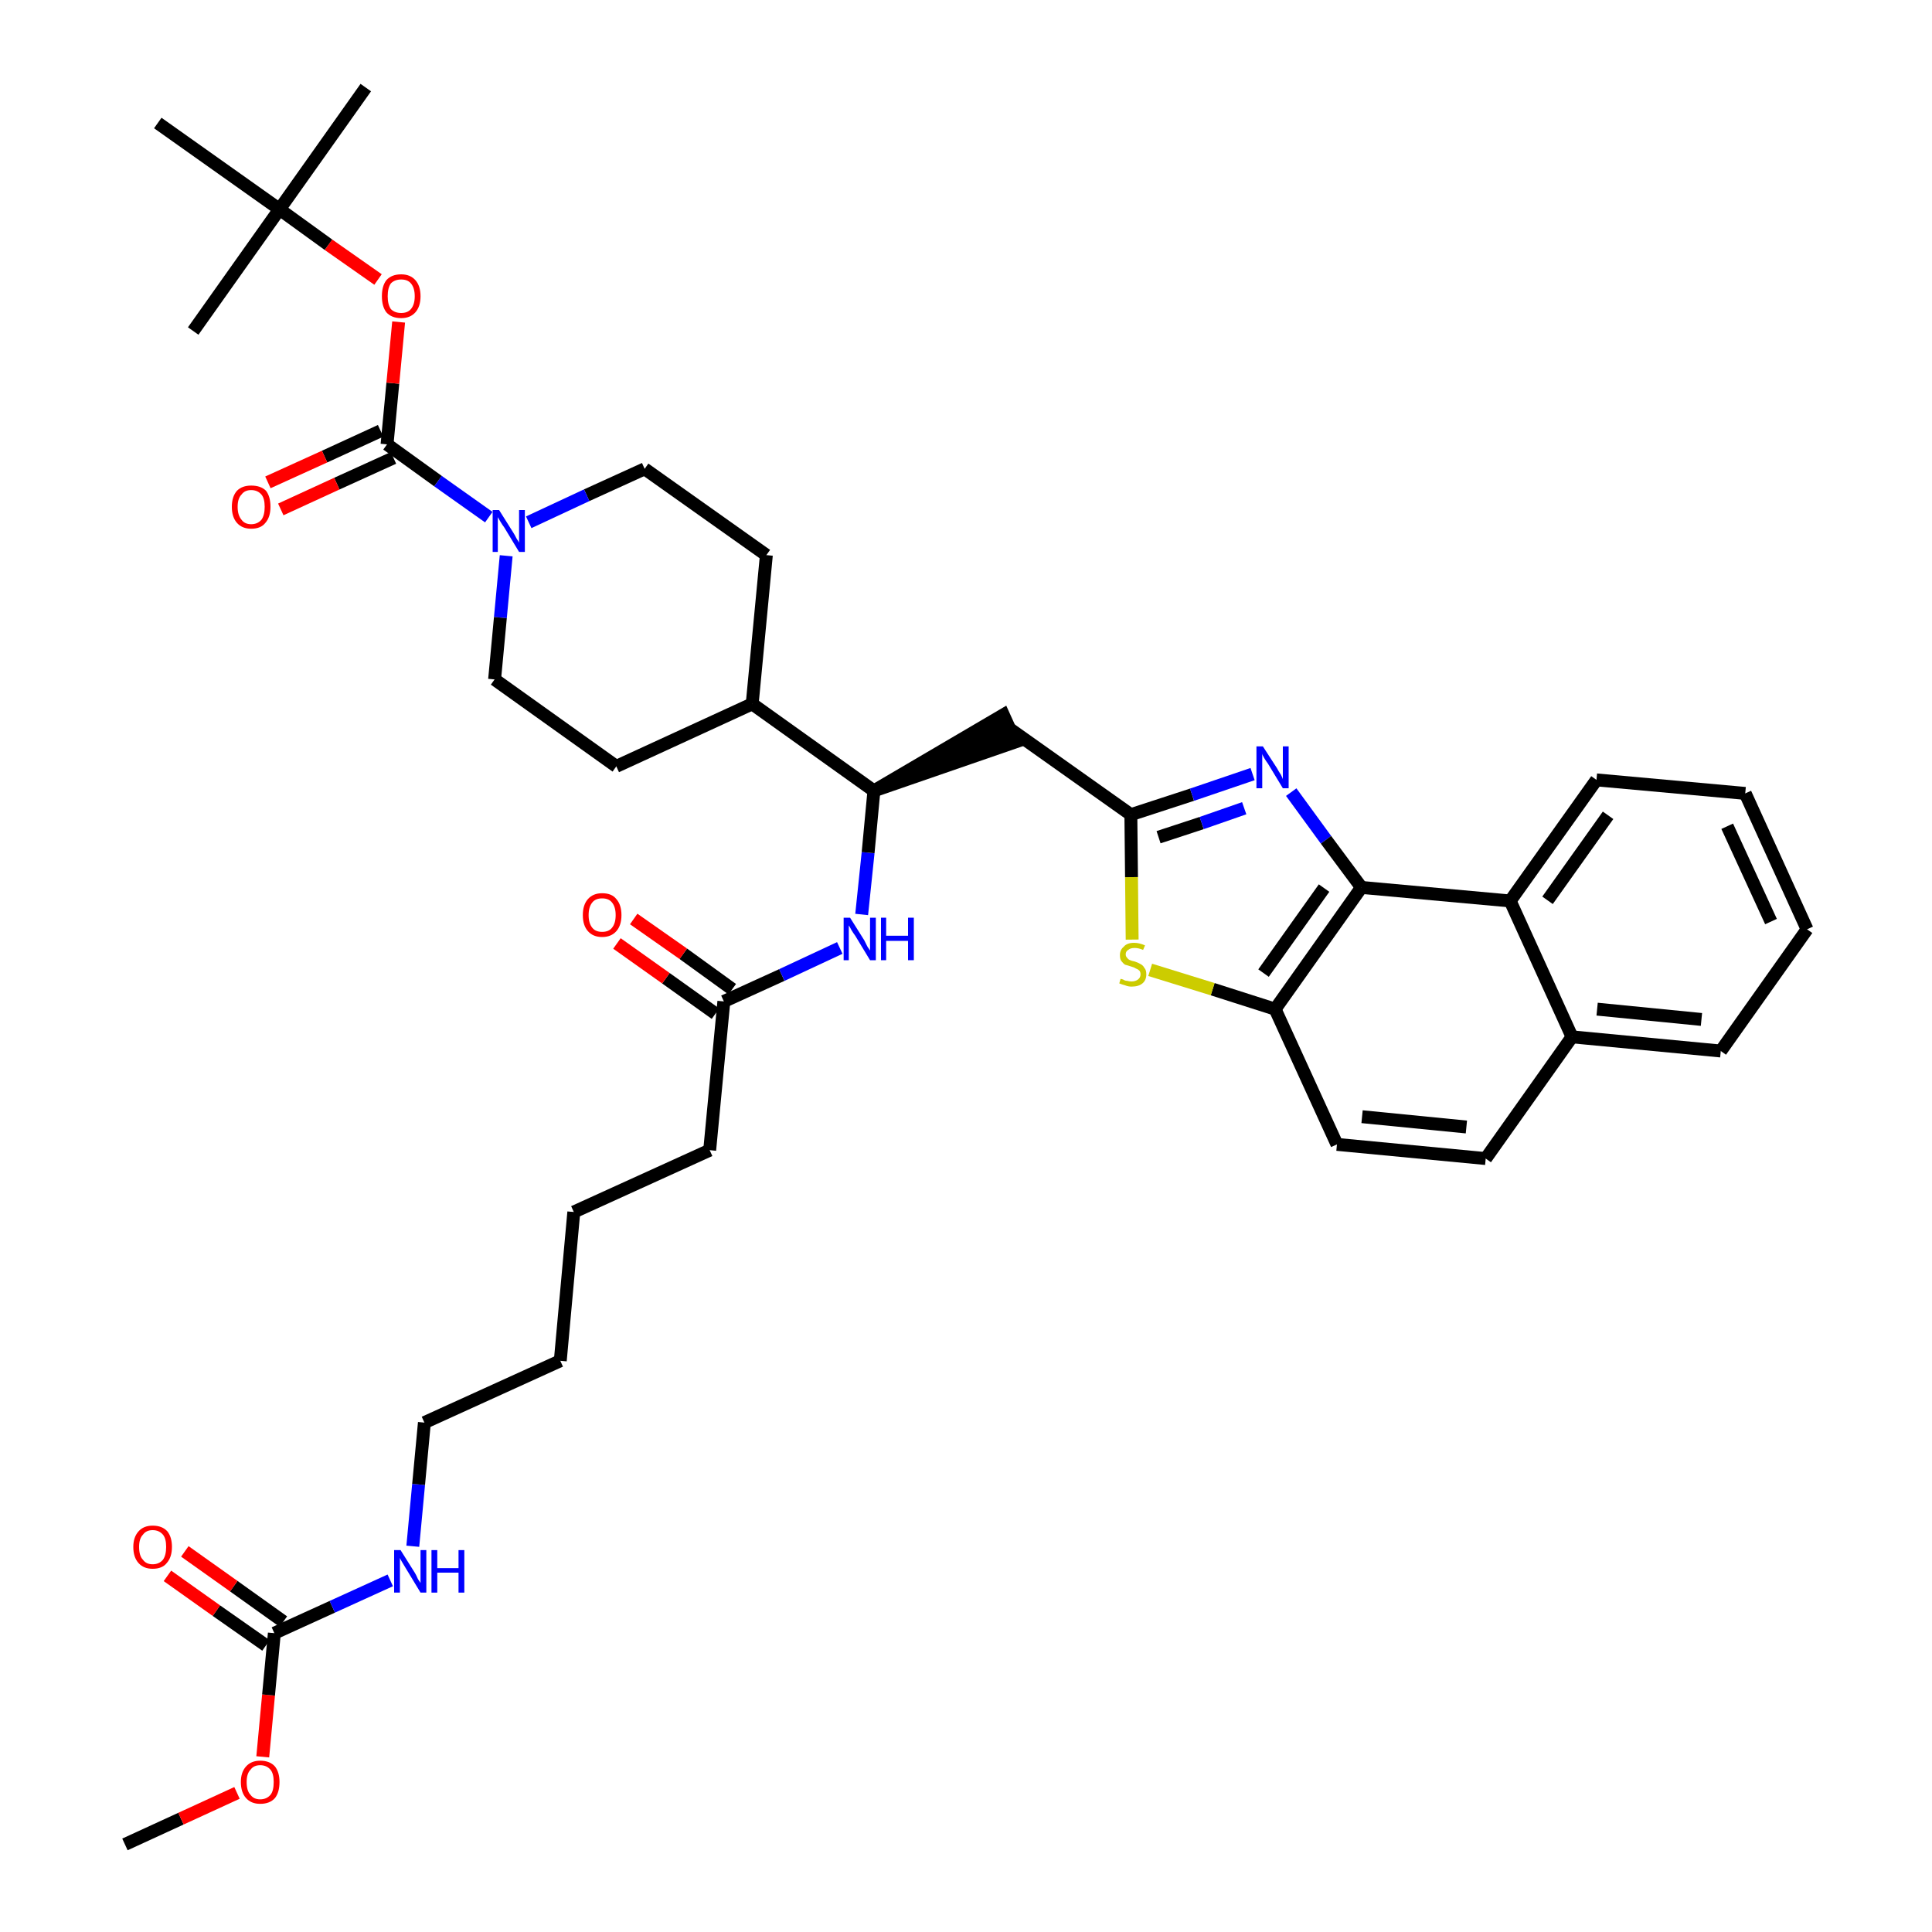 <?xml version='1.0' encoding='iso-8859-1'?>
<svg version='1.1' baseProfile='full'
              xmlns='http://www.w3.org/2000/svg'
                      xmlns:rdkit='http://www.rdkit.org/xml'
                      xmlns:xlink='http://www.w3.org/1999/xlink'
                  xml:space='preserve'
width='300px' height='300px' viewBox='0 0 300 300'>
<!-- END OF HEADER -->
<path class='bond-0 atom-0 atom-1' d='M 19.4,286.4 L 28.1,282.4' style='fill:none;fill-rule:evenodd;stroke:#000000;stroke-width:2.0px;stroke-linecap:butt;stroke-linejoin:miter;stroke-opacity:1' />
<path class='bond-0 atom-0 atom-1' d='M 28.1,282.4 L 36.8,278.4' style='fill:none;fill-rule:evenodd;stroke:#FF0000;stroke-width:2.0px;stroke-linecap:butt;stroke-linejoin:miter;stroke-opacity:1' />
<path class='bond-1 atom-1 atom-2' d='M 40.8,272.8 L 41.7,263.2' style='fill:none;fill-rule:evenodd;stroke:#FF0000;stroke-width:2.0px;stroke-linecap:butt;stroke-linejoin:miter;stroke-opacity:1' />
<path class='bond-1 atom-1 atom-2' d='M 41.7,263.2 L 42.6,253.6' style='fill:none;fill-rule:evenodd;stroke:#000000;stroke-width:2.0px;stroke-linecap:butt;stroke-linejoin:miter;stroke-opacity:1' />
<path class='bond-2 atom-2 atom-3' d='M 44.0,251.8 L 36.3,246.3' style='fill:none;fill-rule:evenodd;stroke:#000000;stroke-width:2.0px;stroke-linecap:butt;stroke-linejoin:miter;stroke-opacity:1' />
<path class='bond-2 atom-2 atom-3' d='M 36.3,246.3 L 28.7,240.9' style='fill:none;fill-rule:evenodd;stroke:#FF0000;stroke-width:2.0px;stroke-linecap:butt;stroke-linejoin:miter;stroke-opacity:1' />
<path class='bond-2 atom-2 atom-3' d='M 41.3,255.5 L 33.6,250.1' style='fill:none;fill-rule:evenodd;stroke:#000000;stroke-width:2.0px;stroke-linecap:butt;stroke-linejoin:miter;stroke-opacity:1' />
<path class='bond-2 atom-2 atom-3' d='M 33.6,250.1 L 26.0,244.7' style='fill:none;fill-rule:evenodd;stroke:#FF0000;stroke-width:2.0px;stroke-linecap:butt;stroke-linejoin:miter;stroke-opacity:1' />
<path class='bond-3 atom-2 atom-4' d='M 42.6,253.6 L 51.6,249.5' style='fill:none;fill-rule:evenodd;stroke:#000000;stroke-width:2.0px;stroke-linecap:butt;stroke-linejoin:miter;stroke-opacity:1' />
<path class='bond-3 atom-2 atom-4' d='M 51.6,249.5 L 60.6,245.4' style='fill:none;fill-rule:evenodd;stroke:#0000FF;stroke-width:2.0px;stroke-linecap:butt;stroke-linejoin:miter;stroke-opacity:1' />
<path class='bond-4 atom-4 atom-5' d='M 64.1,240.1 L 65.0,230.5' style='fill:none;fill-rule:evenodd;stroke:#0000FF;stroke-width:2.0px;stroke-linecap:butt;stroke-linejoin:miter;stroke-opacity:1' />
<path class='bond-4 atom-4 atom-5' d='M 65.0,230.5 L 65.9,220.9' style='fill:none;fill-rule:evenodd;stroke:#000000;stroke-width:2.0px;stroke-linecap:butt;stroke-linejoin:miter;stroke-opacity:1' />
<path class='bond-5 atom-5 atom-6' d='M 65.9,220.9 L 87.0,211.3' style='fill:none;fill-rule:evenodd;stroke:#000000;stroke-width:2.0px;stroke-linecap:butt;stroke-linejoin:miter;stroke-opacity:1' />
<path class='bond-6 atom-6 atom-7' d='M 87.0,211.3 L 89.1,188.2' style='fill:none;fill-rule:evenodd;stroke:#000000;stroke-width:2.0px;stroke-linecap:butt;stroke-linejoin:miter;stroke-opacity:1' />
<path class='bond-7 atom-7 atom-8' d='M 89.1,188.2 L 110.2,178.6' style='fill:none;fill-rule:evenodd;stroke:#000000;stroke-width:2.0px;stroke-linecap:butt;stroke-linejoin:miter;stroke-opacity:1' />
<path class='bond-8 atom-8 atom-9' d='M 110.2,178.6 L 112.4,155.5' style='fill:none;fill-rule:evenodd;stroke:#000000;stroke-width:2.0px;stroke-linecap:butt;stroke-linejoin:miter;stroke-opacity:1' />
<path class='bond-9 atom-9 atom-10' d='M 113.7,153.6 L 106.1,148.1' style='fill:none;fill-rule:evenodd;stroke:#000000;stroke-width:2.0px;stroke-linecap:butt;stroke-linejoin:miter;stroke-opacity:1' />
<path class='bond-9 atom-9 atom-10' d='M 106.1,148.1 L 98.4,142.7' style='fill:none;fill-rule:evenodd;stroke:#FF0000;stroke-width:2.0px;stroke-linecap:butt;stroke-linejoin:miter;stroke-opacity:1' />
<path class='bond-9 atom-9 atom-10' d='M 111.1,157.4 L 103.4,151.9' style='fill:none;fill-rule:evenodd;stroke:#000000;stroke-width:2.0px;stroke-linecap:butt;stroke-linejoin:miter;stroke-opacity:1' />
<path class='bond-9 atom-9 atom-10' d='M 103.4,151.9 L 95.8,146.5' style='fill:none;fill-rule:evenodd;stroke:#FF0000;stroke-width:2.0px;stroke-linecap:butt;stroke-linejoin:miter;stroke-opacity:1' />
<path class='bond-10 atom-9 atom-11' d='M 112.4,155.5 L 121.4,151.4' style='fill:none;fill-rule:evenodd;stroke:#000000;stroke-width:2.0px;stroke-linecap:butt;stroke-linejoin:miter;stroke-opacity:1' />
<path class='bond-10 atom-9 atom-11' d='M 121.4,151.4 L 130.4,147.2' style='fill:none;fill-rule:evenodd;stroke:#0000FF;stroke-width:2.0px;stroke-linecap:butt;stroke-linejoin:miter;stroke-opacity:1' />
<path class='bond-11 atom-11 atom-12' d='M 133.8,142.0 L 134.8,132.4' style='fill:none;fill-rule:evenodd;stroke:#0000FF;stroke-width:2.0px;stroke-linecap:butt;stroke-linejoin:miter;stroke-opacity:1' />
<path class='bond-11 atom-11 atom-12' d='M 134.8,132.4 L 135.7,122.8' style='fill:none;fill-rule:evenodd;stroke:#000000;stroke-width:2.0px;stroke-linecap:butt;stroke-linejoin:miter;stroke-opacity:1' />
<path class='bond-12 atom-12 atom-13' d='M 135.7,122.8 L 157.7,115.2 L 155.8,111.0 Z' style='fill:#000000;fill-rule:evenodd;fill-opacity:1;stroke:#000000;stroke-width:2.0px;stroke-linecap:butt;stroke-linejoin:miter;stroke-opacity:1;' />
<path class='bond-26 atom-12 atom-27' d='M 135.7,122.8 L 116.8,109.3' style='fill:none;fill-rule:evenodd;stroke:#000000;stroke-width:2.0px;stroke-linecap:butt;stroke-linejoin:miter;stroke-opacity:1' />
<path class='bond-13 atom-13 atom-14' d='M 156.7,113.1 L 175.6,126.5' style='fill:none;fill-rule:evenodd;stroke:#000000;stroke-width:2.0px;stroke-linecap:butt;stroke-linejoin:miter;stroke-opacity:1' />
<path class='bond-14 atom-14 atom-15' d='M 175.6,126.5 L 185.1,123.4' style='fill:none;fill-rule:evenodd;stroke:#000000;stroke-width:2.0px;stroke-linecap:butt;stroke-linejoin:miter;stroke-opacity:1' />
<path class='bond-14 atom-14 atom-15' d='M 185.1,123.4 L 194.5,120.2' style='fill:none;fill-rule:evenodd;stroke:#0000FF;stroke-width:2.0px;stroke-linecap:butt;stroke-linejoin:miter;stroke-opacity:1' />
<path class='bond-14 atom-14 atom-15' d='M 179.9,130.0 L 186.6,127.8' style='fill:none;fill-rule:evenodd;stroke:#000000;stroke-width:2.0px;stroke-linecap:butt;stroke-linejoin:miter;stroke-opacity:1' />
<path class='bond-14 atom-14 atom-15' d='M 186.6,127.8 L 193.2,125.5' style='fill:none;fill-rule:evenodd;stroke:#0000FF;stroke-width:2.0px;stroke-linecap:butt;stroke-linejoin:miter;stroke-opacity:1' />
<path class='bond-39 atom-26 atom-14' d='M 175.8,145.9 L 175.7,136.2' style='fill:none;fill-rule:evenodd;stroke:#CCCC00;stroke-width:2.0px;stroke-linecap:butt;stroke-linejoin:miter;stroke-opacity:1' />
<path class='bond-39 atom-26 atom-14' d='M 175.7,136.2 L 175.6,126.5' style='fill:none;fill-rule:evenodd;stroke:#000000;stroke-width:2.0px;stroke-linecap:butt;stroke-linejoin:miter;stroke-opacity:1' />
<path class='bond-15 atom-15 atom-16' d='M 200.5,123.0 L 205.9,130.4' style='fill:none;fill-rule:evenodd;stroke:#0000FF;stroke-width:2.0px;stroke-linecap:butt;stroke-linejoin:miter;stroke-opacity:1' />
<path class='bond-15 atom-15 atom-16' d='M 205.9,130.4 L 211.4,137.8' style='fill:none;fill-rule:evenodd;stroke:#000000;stroke-width:2.0px;stroke-linecap:butt;stroke-linejoin:miter;stroke-opacity:1' />
<path class='bond-16 atom-16 atom-17' d='M 211.4,137.8 L 198.0,156.7' style='fill:none;fill-rule:evenodd;stroke:#000000;stroke-width:2.0px;stroke-linecap:butt;stroke-linejoin:miter;stroke-opacity:1' />
<path class='bond-16 atom-16 atom-17' d='M 205.6,137.9 L 196.2,151.1' style='fill:none;fill-rule:evenodd;stroke:#000000;stroke-width:2.0px;stroke-linecap:butt;stroke-linejoin:miter;stroke-opacity:1' />
<path class='bond-41 atom-25 atom-16' d='M 234.5,139.9 L 211.4,137.8' style='fill:none;fill-rule:evenodd;stroke:#000000;stroke-width:2.0px;stroke-linecap:butt;stroke-linejoin:miter;stroke-opacity:1' />
<path class='bond-17 atom-17 atom-18' d='M 198.0,156.7 L 207.6,177.7' style='fill:none;fill-rule:evenodd;stroke:#000000;stroke-width:2.0px;stroke-linecap:butt;stroke-linejoin:miter;stroke-opacity:1' />
<path class='bond-25 atom-17 atom-26' d='M 198.0,156.7 L 188.3,153.6' style='fill:none;fill-rule:evenodd;stroke:#000000;stroke-width:2.0px;stroke-linecap:butt;stroke-linejoin:miter;stroke-opacity:1' />
<path class='bond-25 atom-17 atom-26' d='M 188.3,153.6 L 178.6,150.6' style='fill:none;fill-rule:evenodd;stroke:#CCCC00;stroke-width:2.0px;stroke-linecap:butt;stroke-linejoin:miter;stroke-opacity:1' />
<path class='bond-18 atom-18 atom-19' d='M 207.6,177.7 L 230.7,179.9' style='fill:none;fill-rule:evenodd;stroke:#000000;stroke-width:2.0px;stroke-linecap:butt;stroke-linejoin:miter;stroke-opacity:1' />
<path class='bond-18 atom-18 atom-19' d='M 211.5,173.4 L 227.7,175.0' style='fill:none;fill-rule:evenodd;stroke:#000000;stroke-width:2.0px;stroke-linecap:butt;stroke-linejoin:miter;stroke-opacity:1' />
<path class='bond-19 atom-19 atom-20' d='M 230.7,179.9 L 244.1,161.0' style='fill:none;fill-rule:evenodd;stroke:#000000;stroke-width:2.0px;stroke-linecap:butt;stroke-linejoin:miter;stroke-opacity:1' />
<path class='bond-20 atom-20 atom-21' d='M 244.1,161.0 L 267.2,163.2' style='fill:none;fill-rule:evenodd;stroke:#000000;stroke-width:2.0px;stroke-linecap:butt;stroke-linejoin:miter;stroke-opacity:1' />
<path class='bond-20 atom-20 atom-21' d='M 248.0,156.7 L 264.2,158.3' style='fill:none;fill-rule:evenodd;stroke:#000000;stroke-width:2.0px;stroke-linecap:butt;stroke-linejoin:miter;stroke-opacity:1' />
<path class='bond-42 atom-25 atom-20' d='M 234.5,139.9 L 244.1,161.0' style='fill:none;fill-rule:evenodd;stroke:#000000;stroke-width:2.0px;stroke-linecap:butt;stroke-linejoin:miter;stroke-opacity:1' />
<path class='bond-21 atom-21 atom-22' d='M 267.2,163.2 L 280.6,144.3' style='fill:none;fill-rule:evenodd;stroke:#000000;stroke-width:2.0px;stroke-linecap:butt;stroke-linejoin:miter;stroke-opacity:1' />
<path class='bond-22 atom-22 atom-23' d='M 280.6,144.3 L 271.0,123.2' style='fill:none;fill-rule:evenodd;stroke:#000000;stroke-width:2.0px;stroke-linecap:butt;stroke-linejoin:miter;stroke-opacity:1' />
<path class='bond-22 atom-22 atom-23' d='M 275.0,143.1 L 268.2,128.3' style='fill:none;fill-rule:evenodd;stroke:#000000;stroke-width:2.0px;stroke-linecap:butt;stroke-linejoin:miter;stroke-opacity:1' />
<path class='bond-23 atom-23 atom-24' d='M 271.0,123.2 L 247.9,121.1' style='fill:none;fill-rule:evenodd;stroke:#000000;stroke-width:2.0px;stroke-linecap:butt;stroke-linejoin:miter;stroke-opacity:1' />
<path class='bond-24 atom-24 atom-25' d='M 247.9,121.1 L 234.5,139.9' style='fill:none;fill-rule:evenodd;stroke:#000000;stroke-width:2.0px;stroke-linecap:butt;stroke-linejoin:miter;stroke-opacity:1' />
<path class='bond-24 atom-24 atom-25' d='M 249.7,126.6 L 240.3,139.8' style='fill:none;fill-rule:evenodd;stroke:#000000;stroke-width:2.0px;stroke-linecap:butt;stroke-linejoin:miter;stroke-opacity:1' />
<path class='bond-27 atom-27 atom-28' d='M 116.8,109.3 L 119.0,86.2' style='fill:none;fill-rule:evenodd;stroke:#000000;stroke-width:2.0px;stroke-linecap:butt;stroke-linejoin:miter;stroke-opacity:1' />
<path class='bond-40 atom-39 atom-27' d='M 95.7,119.0 L 116.8,109.3' style='fill:none;fill-rule:evenodd;stroke:#000000;stroke-width:2.0px;stroke-linecap:butt;stroke-linejoin:miter;stroke-opacity:1' />
<path class='bond-28 atom-28 atom-29' d='M 119.0,86.2 L 100.1,72.8' style='fill:none;fill-rule:evenodd;stroke:#000000;stroke-width:2.0px;stroke-linecap:butt;stroke-linejoin:miter;stroke-opacity:1' />
<path class='bond-29 atom-29 atom-30' d='M 100.1,72.8 L 91.1,76.9' style='fill:none;fill-rule:evenodd;stroke:#000000;stroke-width:2.0px;stroke-linecap:butt;stroke-linejoin:miter;stroke-opacity:1' />
<path class='bond-29 atom-29 atom-30' d='M 91.1,76.9 L 82.1,81.1' style='fill:none;fill-rule:evenodd;stroke:#0000FF;stroke-width:2.0px;stroke-linecap:butt;stroke-linejoin:miter;stroke-opacity:1' />
<path class='bond-30 atom-30 atom-31' d='M 75.9,80.3 L 68.0,74.7' style='fill:none;fill-rule:evenodd;stroke:#0000FF;stroke-width:2.0px;stroke-linecap:butt;stroke-linejoin:miter;stroke-opacity:1' />
<path class='bond-30 atom-30 atom-31' d='M 68.0,74.7 L 60.1,69.0' style='fill:none;fill-rule:evenodd;stroke:#000000;stroke-width:2.0px;stroke-linecap:butt;stroke-linejoin:miter;stroke-opacity:1' />
<path class='bond-37 atom-30 atom-38' d='M 78.6,86.3 L 77.7,95.9' style='fill:none;fill-rule:evenodd;stroke:#0000FF;stroke-width:2.0px;stroke-linecap:butt;stroke-linejoin:miter;stroke-opacity:1' />
<path class='bond-37 atom-30 atom-38' d='M 77.7,95.9 L 76.8,105.5' style='fill:none;fill-rule:evenodd;stroke:#000000;stroke-width:2.0px;stroke-linecap:butt;stroke-linejoin:miter;stroke-opacity:1' />
<path class='bond-31 atom-31 atom-32' d='M 59.1,66.9 L 50.4,70.9' style='fill:none;fill-rule:evenodd;stroke:#000000;stroke-width:2.0px;stroke-linecap:butt;stroke-linejoin:miter;stroke-opacity:1' />
<path class='bond-31 atom-31 atom-32' d='M 50.4,70.9 L 41.6,74.9' style='fill:none;fill-rule:evenodd;stroke:#FF0000;stroke-width:2.0px;stroke-linecap:butt;stroke-linejoin:miter;stroke-opacity:1' />
<path class='bond-31 atom-31 atom-32' d='M 61.1,71.1 L 52.3,75.1' style='fill:none;fill-rule:evenodd;stroke:#000000;stroke-width:2.0px;stroke-linecap:butt;stroke-linejoin:miter;stroke-opacity:1' />
<path class='bond-31 atom-31 atom-32' d='M 52.3,75.1 L 43.6,79.1' style='fill:none;fill-rule:evenodd;stroke:#FF0000;stroke-width:2.0px;stroke-linecap:butt;stroke-linejoin:miter;stroke-opacity:1' />
<path class='bond-32 atom-31 atom-33' d='M 60.1,69.0 L 61.0,59.5' style='fill:none;fill-rule:evenodd;stroke:#000000;stroke-width:2.0px;stroke-linecap:butt;stroke-linejoin:miter;stroke-opacity:1' />
<path class='bond-32 atom-31 atom-33' d='M 61.0,59.5 L 61.9,50.0' style='fill:none;fill-rule:evenodd;stroke:#FF0000;stroke-width:2.0px;stroke-linecap:butt;stroke-linejoin:miter;stroke-opacity:1' />
<path class='bond-33 atom-33 atom-34' d='M 58.7,43.4 L 51.0,38.0' style='fill:none;fill-rule:evenodd;stroke:#FF0000;stroke-width:2.0px;stroke-linecap:butt;stroke-linejoin:miter;stroke-opacity:1' />
<path class='bond-33 atom-33 atom-34' d='M 51.0,38.0 L 43.4,32.5' style='fill:none;fill-rule:evenodd;stroke:#000000;stroke-width:2.0px;stroke-linecap:butt;stroke-linejoin:miter;stroke-opacity:1' />
<path class='bond-34 atom-34 atom-35' d='M 43.4,32.5 L 56.8,13.6' style='fill:none;fill-rule:evenodd;stroke:#000000;stroke-width:2.0px;stroke-linecap:butt;stroke-linejoin:miter;stroke-opacity:1' />
<path class='bond-35 atom-34 atom-36' d='M 43.4,32.5 L 30.0,51.4' style='fill:none;fill-rule:evenodd;stroke:#000000;stroke-width:2.0px;stroke-linecap:butt;stroke-linejoin:miter;stroke-opacity:1' />
<path class='bond-36 atom-34 atom-37' d='M 43.4,32.5 L 24.5,19.1' style='fill:none;fill-rule:evenodd;stroke:#000000;stroke-width:2.0px;stroke-linecap:butt;stroke-linejoin:miter;stroke-opacity:1' />
<path class='bond-38 atom-38 atom-39' d='M 76.8,105.5 L 95.7,119.0' style='fill:none;fill-rule:evenodd;stroke:#000000;stroke-width:2.0px;stroke-linecap:butt;stroke-linejoin:miter;stroke-opacity:1' />
<path  class='atom-1' d='M 37.4 276.7
Q 37.4 275.2, 38.2 274.3
Q 39.0 273.4, 40.4 273.4
Q 41.9 273.4, 42.7 274.3
Q 43.4 275.2, 43.4 276.7
Q 43.4 278.3, 42.7 279.2
Q 41.9 280.1, 40.4 280.1
Q 39.0 280.1, 38.2 279.2
Q 37.4 278.3, 37.4 276.7
M 40.4 279.4
Q 41.4 279.4, 42.0 278.7
Q 42.5 278.1, 42.5 276.7
Q 42.5 275.4, 42.0 274.8
Q 41.4 274.1, 40.4 274.1
Q 39.4 274.1, 38.9 274.8
Q 38.3 275.4, 38.3 276.7
Q 38.3 278.1, 38.9 278.7
Q 39.4 279.4, 40.4 279.4
' fill='#FF0000'/>
<path  class='atom-3' d='M 20.7 240.2
Q 20.7 238.7, 21.5 237.8
Q 22.3 236.9, 23.7 236.9
Q 25.2 236.9, 26.0 237.8
Q 26.7 238.7, 26.7 240.2
Q 26.7 241.8, 25.9 242.7
Q 25.2 243.6, 23.7 243.6
Q 22.3 243.6, 21.5 242.7
Q 20.7 241.8, 20.7 240.2
M 23.7 242.9
Q 24.7 242.9, 25.3 242.2
Q 25.8 241.5, 25.8 240.2
Q 25.8 238.9, 25.3 238.3
Q 24.7 237.6, 23.7 237.6
Q 22.7 237.6, 22.2 238.3
Q 21.6 238.9, 21.6 240.2
Q 21.6 241.6, 22.2 242.2
Q 22.7 242.9, 23.7 242.9
' fill='#FF0000'/>
<path  class='atom-4' d='M 62.2 240.7
L 64.4 244.2
Q 64.6 244.5, 64.9 245.2
Q 65.3 245.8, 65.3 245.8
L 65.3 240.7
L 66.2 240.7
L 66.2 247.3
L 65.3 247.3
L 63.0 243.5
Q 62.7 243.0, 62.4 242.5
Q 62.1 242.0, 62.1 241.9
L 62.1 247.3
L 61.2 247.3
L 61.2 240.7
L 62.2 240.7
' fill='#0000FF'/>
<path  class='atom-4' d='M 67.0 240.7
L 67.9 240.7
L 67.9 243.5
L 71.2 243.5
L 71.2 240.7
L 72.1 240.7
L 72.1 247.3
L 71.2 247.3
L 71.2 244.2
L 67.9 244.2
L 67.9 247.3
L 67.0 247.3
L 67.0 240.7
' fill='#0000FF'/>
<path  class='atom-10' d='M 90.5 142.1
Q 90.5 140.5, 91.3 139.6
Q 92.1 138.7, 93.5 138.7
Q 95.0 138.7, 95.7 139.6
Q 96.5 140.5, 96.5 142.1
Q 96.5 143.7, 95.7 144.6
Q 94.9 145.5, 93.5 145.5
Q 92.1 145.5, 91.3 144.6
Q 90.5 143.7, 90.5 142.1
M 93.5 144.7
Q 94.5 144.7, 95.0 144.1
Q 95.6 143.4, 95.6 142.1
Q 95.6 140.8, 95.0 140.1
Q 94.5 139.5, 93.5 139.5
Q 92.5 139.5, 92.0 140.1
Q 91.4 140.8, 91.4 142.1
Q 91.4 143.4, 92.0 144.1
Q 92.5 144.7, 93.5 144.7
' fill='#FF0000'/>
<path  class='atom-11' d='M 132.0 142.5
L 134.2 146.0
Q 134.4 146.4, 134.7 147.0
Q 135.1 147.6, 135.1 147.6
L 135.1 142.5
L 136.0 142.5
L 136.0 149.1
L 135.1 149.1
L 132.8 145.3
Q 132.5 144.9, 132.2 144.4
Q 131.9 143.8, 131.8 143.7
L 131.8 149.1
L 131.0 149.1
L 131.0 142.5
L 132.0 142.5
' fill='#0000FF'/>
<path  class='atom-11' d='M 136.8 142.5
L 137.6 142.5
L 137.6 145.3
L 141.0 145.3
L 141.0 142.5
L 141.9 142.5
L 141.9 149.1
L 141.0 149.1
L 141.0 146.1
L 137.6 146.1
L 137.6 149.1
L 136.8 149.1
L 136.8 142.5
' fill='#0000FF'/>
<path  class='atom-15' d='M 196.1 115.9
L 198.3 119.3
Q 198.5 119.7, 198.9 120.3
Q 199.2 120.9, 199.2 121.0
L 199.2 115.9
L 200.1 115.9
L 200.1 122.4
L 199.2 122.4
L 196.9 118.6
Q 196.6 118.2, 196.3 117.7
Q 196.0 117.2, 196.0 117.0
L 196.0 122.4
L 195.1 122.4
L 195.1 115.9
L 196.1 115.9
' fill='#0000FF'/>
<path  class='atom-26' d='M 174.0 152.0
Q 174.1 152.0, 174.4 152.1
Q 174.7 152.3, 175.0 152.3
Q 175.4 152.4, 175.7 152.4
Q 176.3 152.4, 176.7 152.1
Q 177.1 151.8, 177.1 151.3
Q 177.1 150.9, 176.9 150.7
Q 176.7 150.5, 176.4 150.4
Q 176.1 150.2, 175.7 150.1
Q 175.1 149.9, 174.7 149.8
Q 174.4 149.6, 174.1 149.2
Q 173.9 148.9, 173.9 148.3
Q 173.9 147.5, 174.5 147.0
Q 175.0 146.4, 176.1 146.4
Q 176.9 146.4, 177.8 146.8
L 177.5 147.5
Q 176.8 147.2, 176.2 147.2
Q 175.5 147.2, 175.2 147.5
Q 174.8 147.7, 174.8 148.2
Q 174.8 148.5, 175.0 148.7
Q 175.2 149.0, 175.5 149.1
Q 175.7 149.2, 176.2 149.3
Q 176.8 149.5, 177.1 149.7
Q 177.5 149.9, 177.7 150.3
Q 178.0 150.6, 178.0 151.3
Q 178.0 152.2, 177.4 152.7
Q 176.8 153.2, 175.7 153.2
Q 175.2 153.2, 174.7 153.0
Q 174.3 152.9, 173.8 152.7
L 174.0 152.0
' fill='#CCCC00'/>
<path  class='atom-30' d='M 77.5 79.2
L 79.7 82.7
Q 79.9 83.0, 80.2 83.6
Q 80.6 84.2, 80.6 84.3
L 80.6 79.2
L 81.5 79.2
L 81.5 85.7
L 80.6 85.7
L 78.3 81.9
Q 78.0 81.5, 77.7 81.0
Q 77.4 80.5, 77.3 80.3
L 77.3 85.7
L 76.5 85.7
L 76.5 79.2
L 77.5 79.2
' fill='#0000FF'/>
<path  class='atom-32' d='M 36.0 78.7
Q 36.0 77.1, 36.8 76.2
Q 37.6 75.4, 39.0 75.4
Q 40.5 75.4, 41.3 76.2
Q 42.0 77.1, 42.0 78.7
Q 42.0 80.3, 41.2 81.2
Q 40.5 82.1, 39.0 82.1
Q 37.6 82.1, 36.8 81.2
Q 36.0 80.3, 36.0 78.7
M 39.0 81.4
Q 40.0 81.4, 40.6 80.7
Q 41.1 80.0, 41.1 78.7
Q 41.1 77.4, 40.6 76.8
Q 40.0 76.1, 39.0 76.1
Q 38.0 76.1, 37.5 76.8
Q 36.9 77.4, 36.9 78.7
Q 36.9 80.0, 37.5 80.7
Q 38.0 81.4, 39.0 81.4
' fill='#FF0000'/>
<path  class='atom-33' d='M 59.3 46.0
Q 59.3 44.4, 60.0 43.5
Q 60.8 42.6, 62.3 42.6
Q 63.7 42.6, 64.5 43.5
Q 65.3 44.4, 65.3 46.0
Q 65.3 47.6, 64.5 48.5
Q 63.7 49.4, 62.3 49.4
Q 60.8 49.4, 60.0 48.5
Q 59.3 47.6, 59.3 46.0
M 62.3 48.6
Q 63.3 48.6, 63.8 48.0
Q 64.4 47.3, 64.4 46.0
Q 64.4 44.7, 63.8 44.0
Q 63.3 43.4, 62.3 43.4
Q 61.3 43.4, 60.7 44.0
Q 60.2 44.7, 60.2 46.0
Q 60.2 47.3, 60.7 48.0
Q 61.3 48.6, 62.3 48.6
' fill='#FF0000'/>
</svg>
